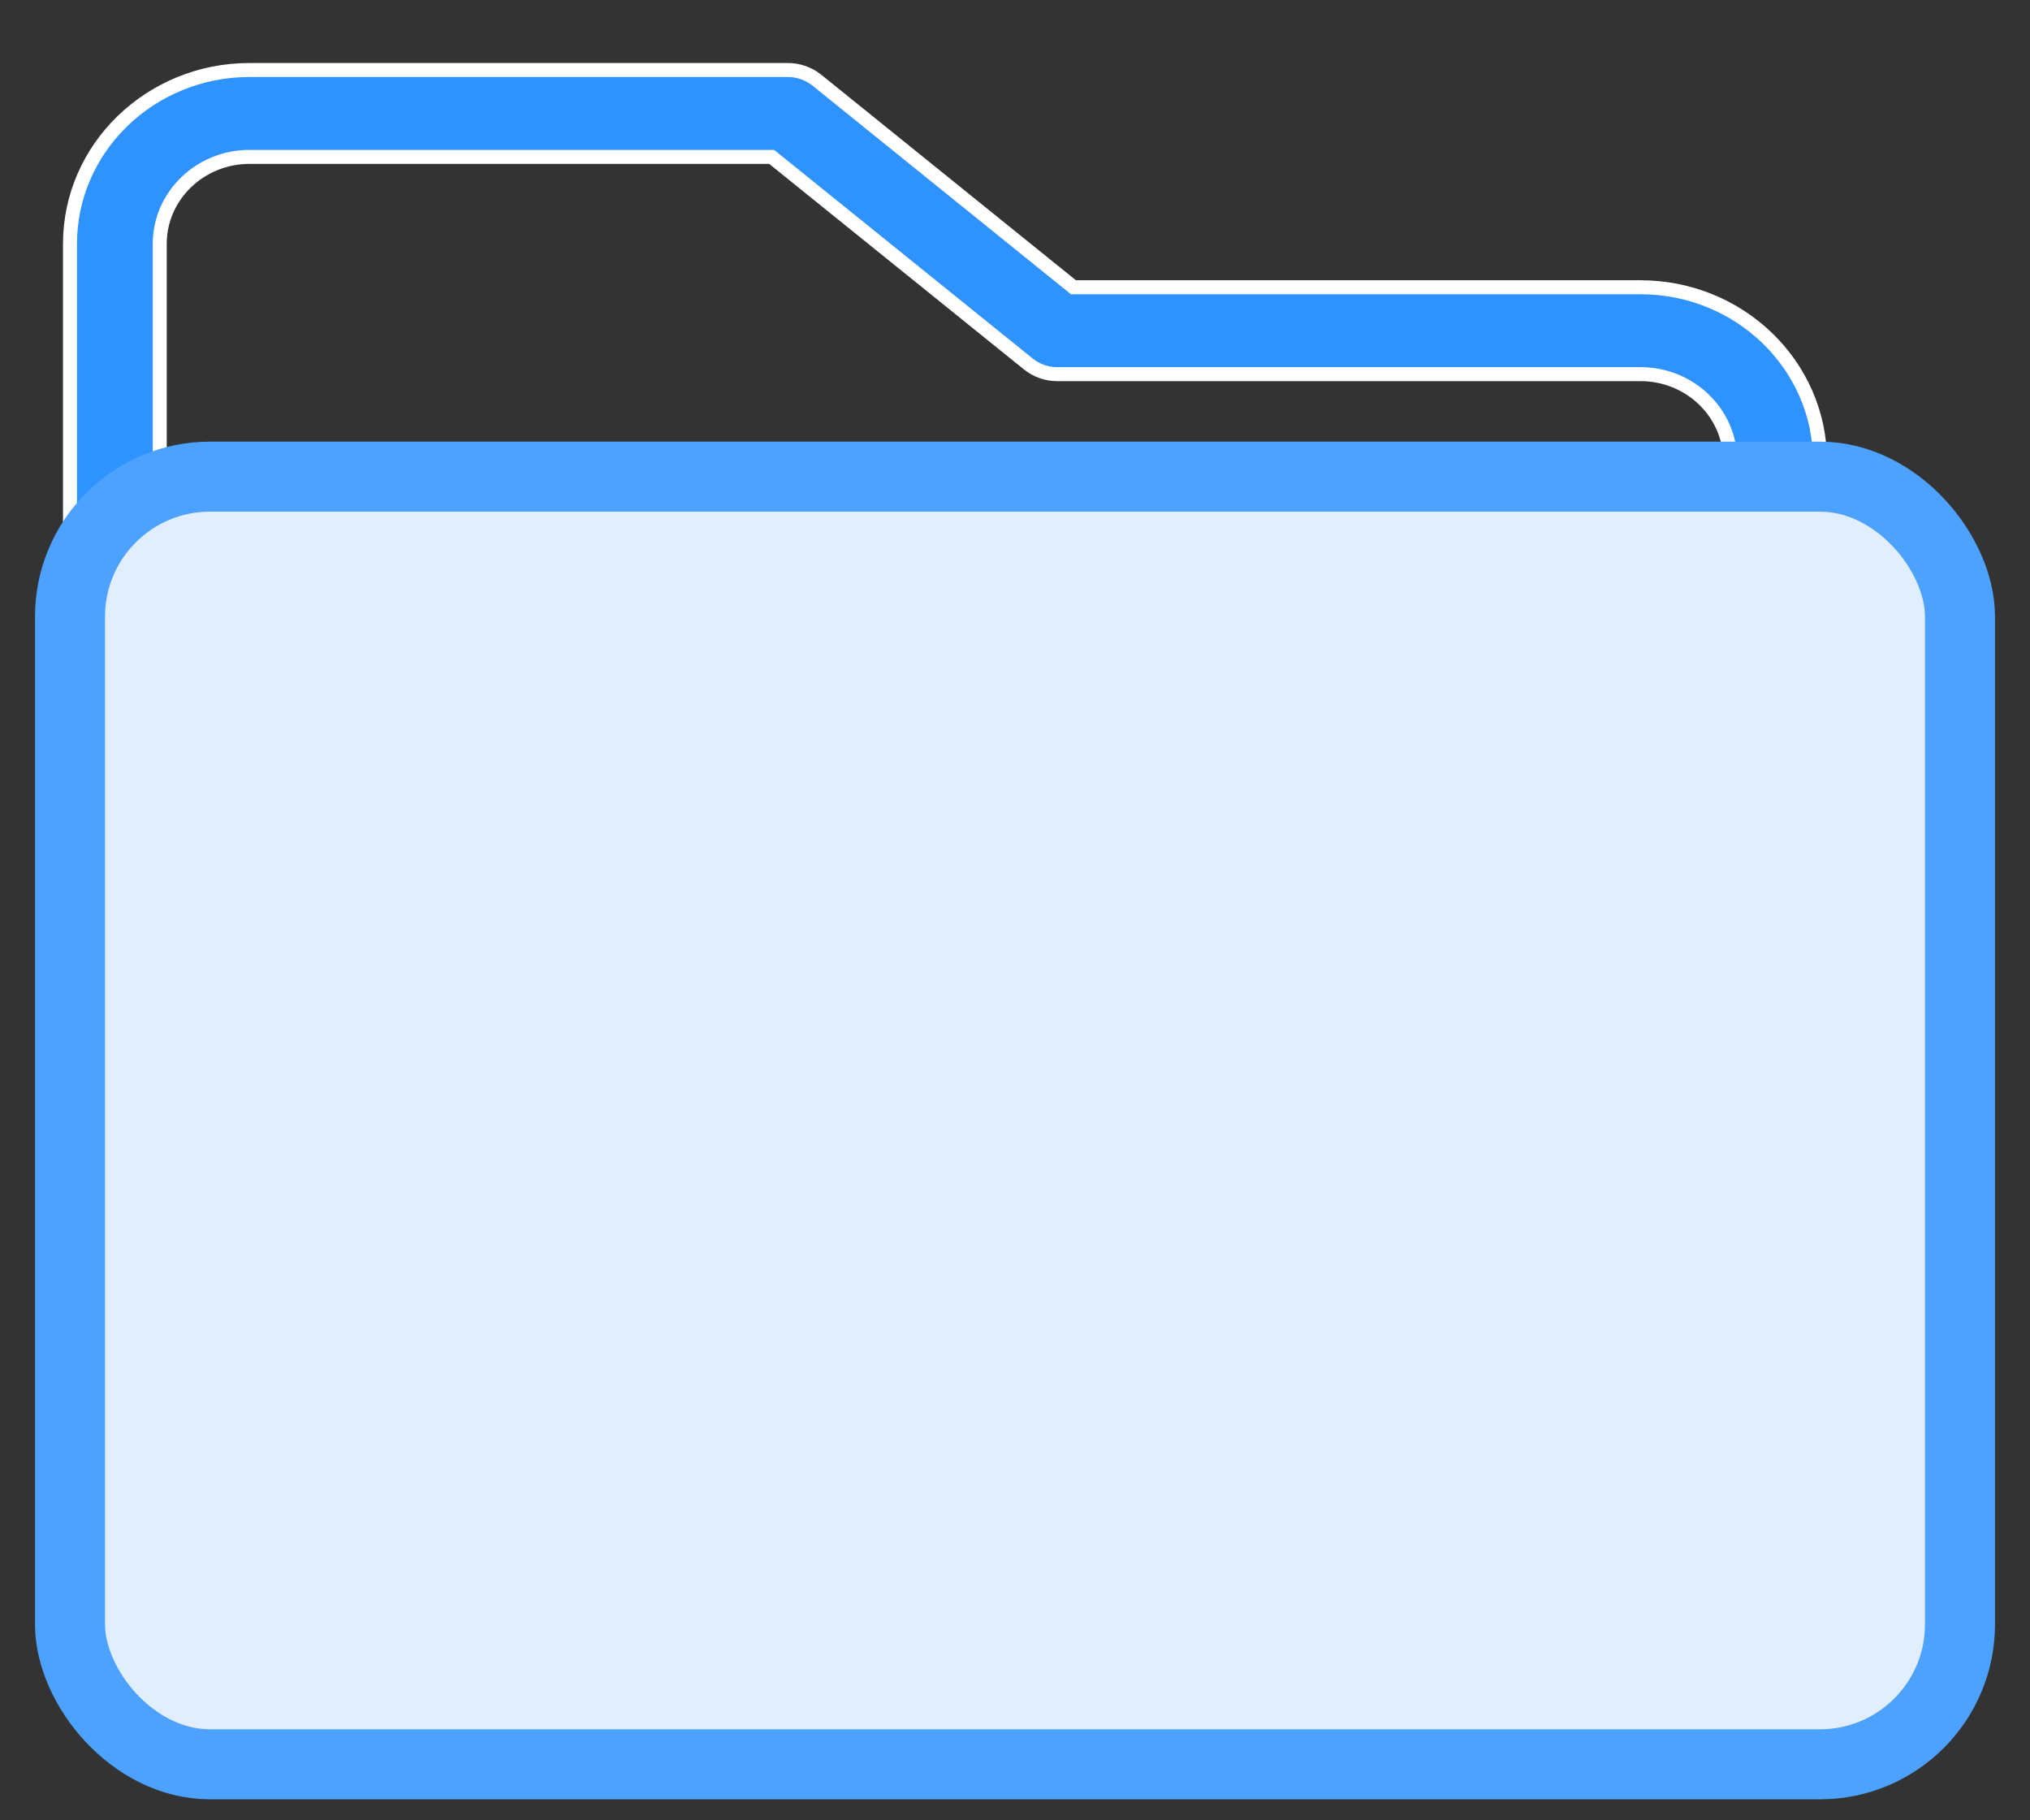 <?xml version="1.0" encoding="UTF-8"?>
<svg width="29px" height="26px" viewBox="0 0 29 26" version="1.1" xmlns="http://www.w3.org/2000/svg" xmlns:xlink="http://www.w3.org/1999/xlink">
    <rect x="0" y="0" width="29" height="26" fill="#333333" stroke="none"/>
    <!-- Generator: Sketch 51.3 (57544) - http://www.bohemiancoding.com/sketch -->
    <title>folder-icon</title>
    <desc>Created with Sketch.</desc>
    <defs></defs>
    <g id="Page-1" stroke="none" stroke-width="1" fill="none" fill-rule="evenodd">
        <g id="folder-icon" transform="translate(1, 1)" fill-rule="nonzero">
            <g id="folder-2">
                <g id="folder-icon">
                    <path d="M25,8.067 L23.718,8.067 L23.718,5.585 C23.718,4.9 23.143,4.344 22.436,4.344 L14.103,4.344 C13.953,4.344 13.808,4.293 13.692,4.2 L10.024,1.241 L2.564,1.241 C1.857,1.241 1.282,1.798 1.282,2.482 L1.282,6.826 L25,6.826 L25,8.067 L1.282,8.067 L0,8.067 L0,2.482 C0,1.113 1.15,0 2.564,0 L10.256,0 C10.406,0 10.551,0.051 10.667,0.143 L14.335,3.103 L22.436,3.103 C23.85,3.103 25,4.216 25,5.585 L25,8.067 Z" id="Page-1" stroke="#FFFFFF" stroke-width="0.2" fill="#2E92FF"></path>
                    <rect id="Rectangle-path" stroke="#4DA1FF" fill="#E0EEFD" x="0" y="5.808" width="27" height="18.392" rx="2"></rect>
                </g>
            </g>
        </g>
    </g>
</svg>